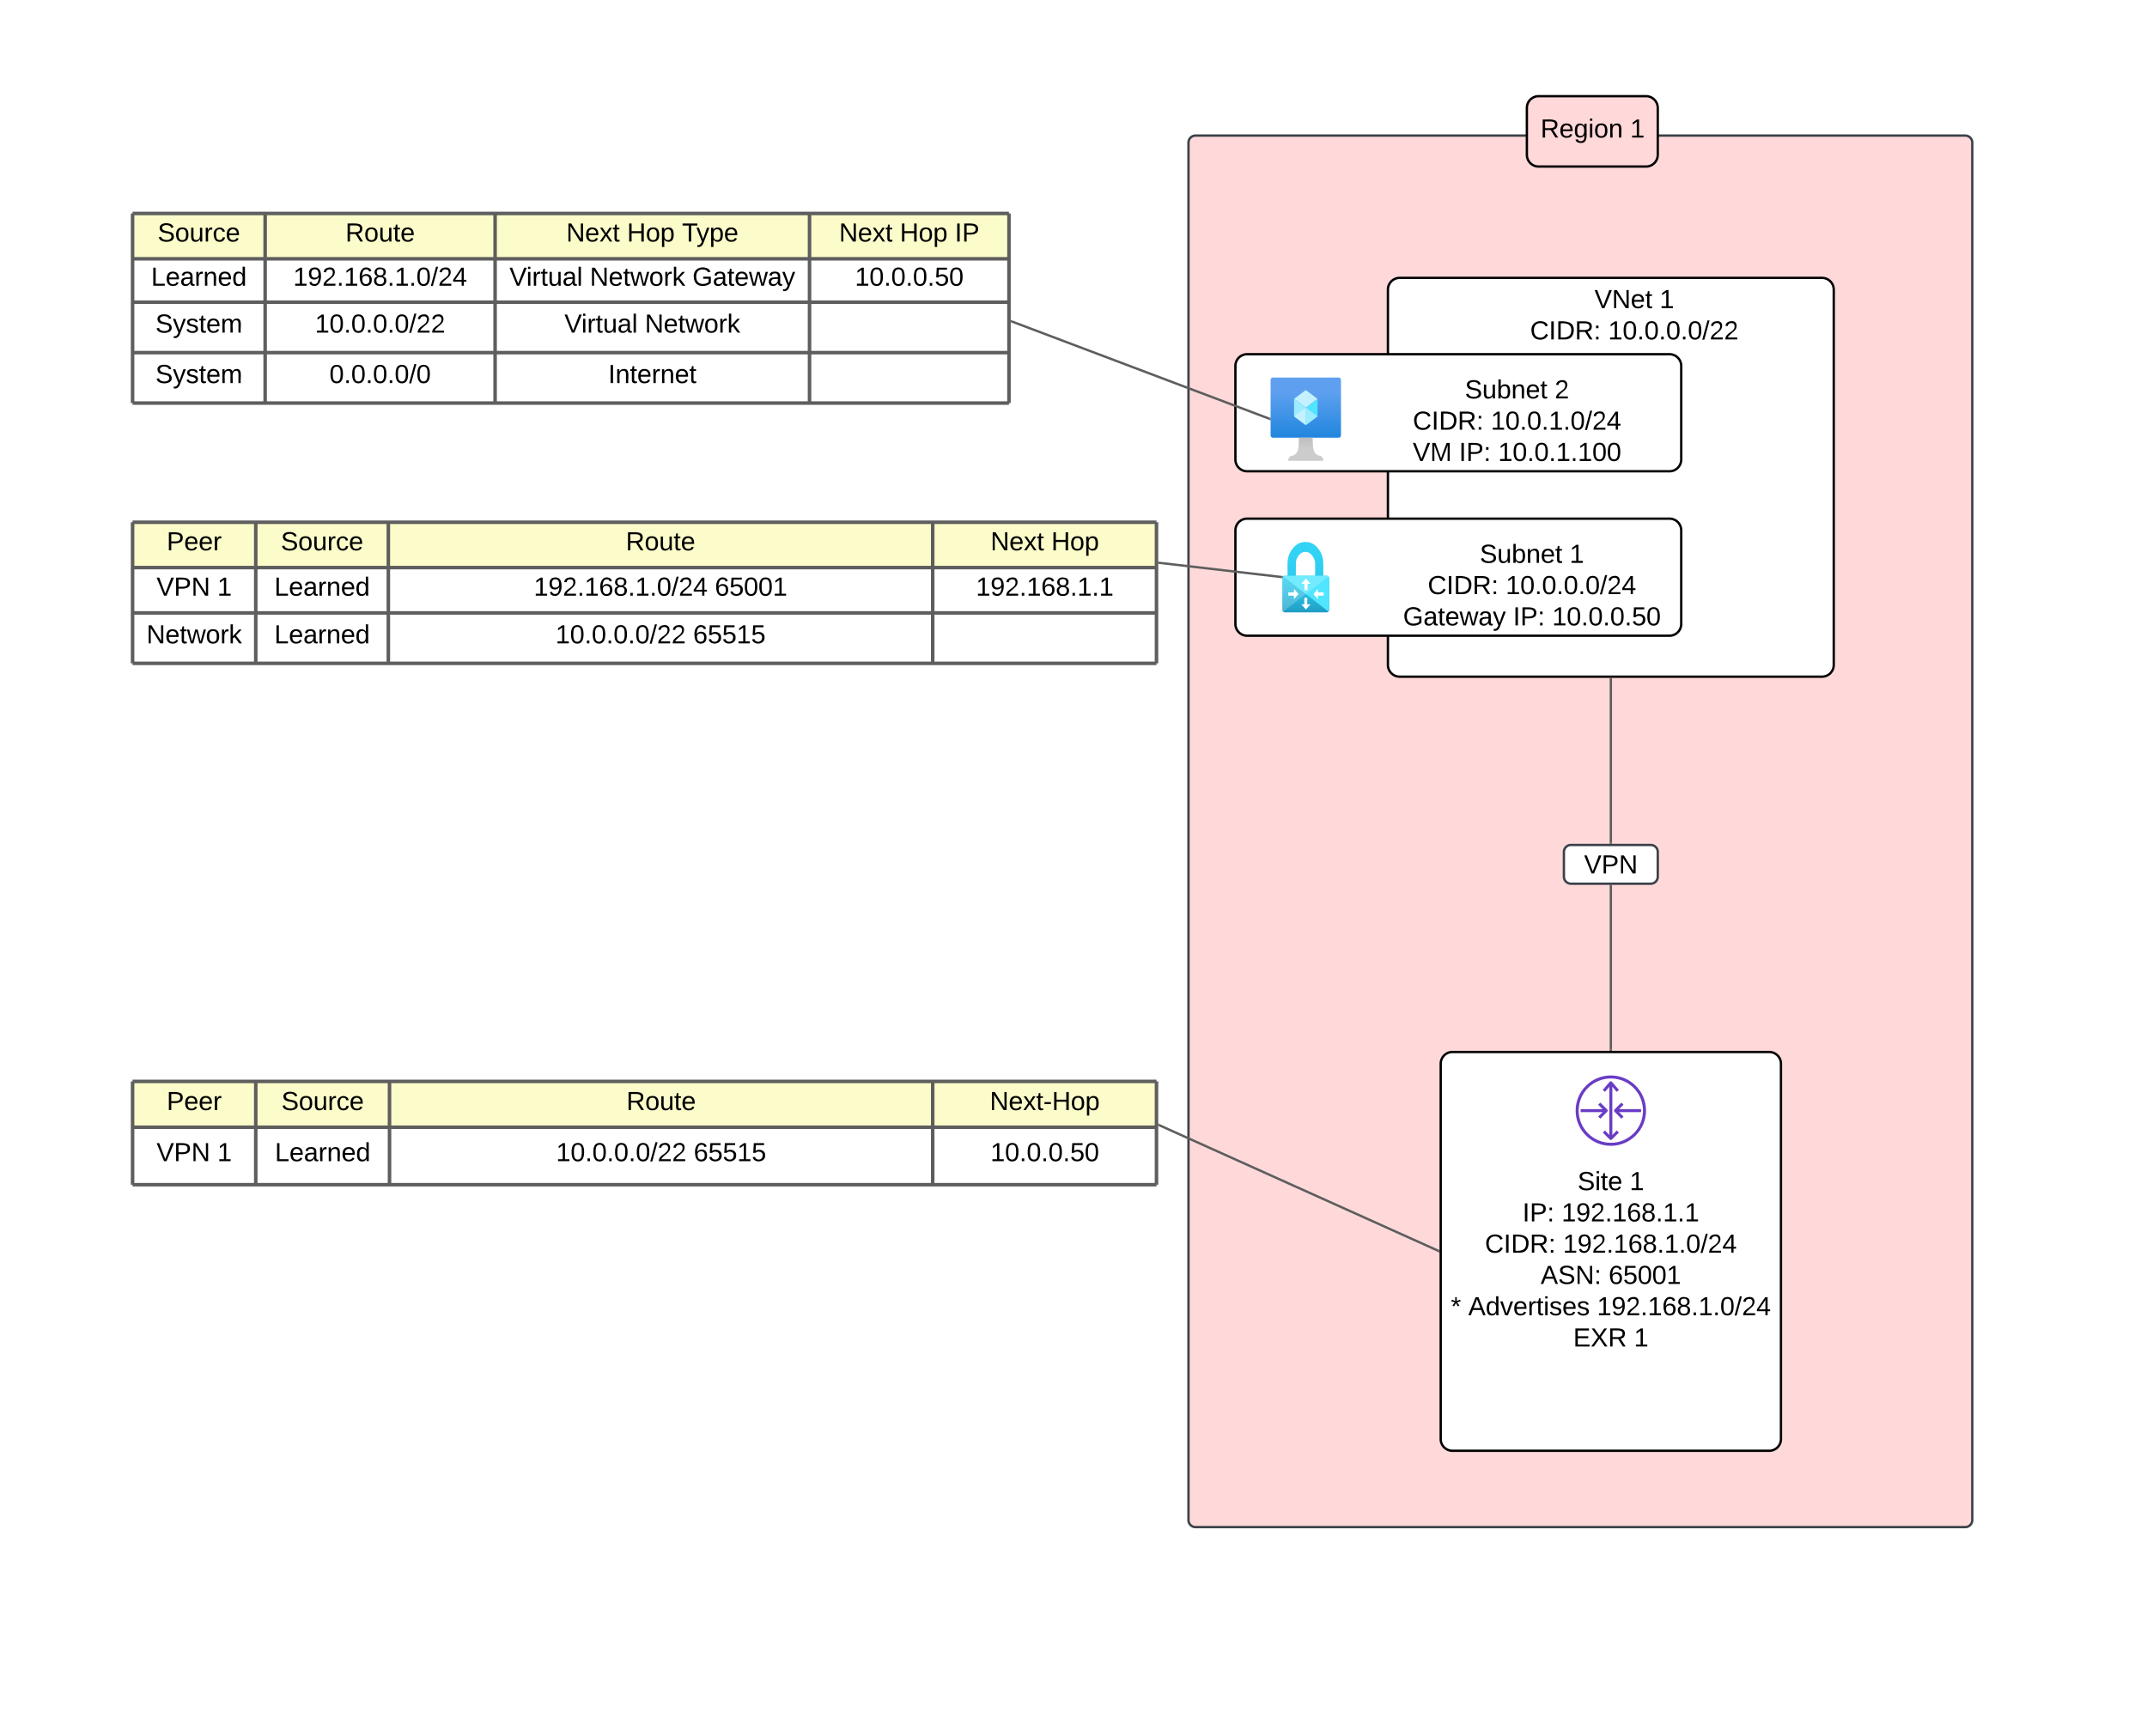 <svg xmlns="http://www.w3.org/2000/svg" xmlns:xlink="http://www.w3.org/1999/xlink" xmlns:lucid="lucid" width="1830" height="1480"><g transform="translate(2273 -118)" lucid:page-tab-id="A-pHyNG8n0ai"><path d="M-2500-500h4000v2000h-4000z" fill="#fff"/><path d="M-1260 239.6a6 6 0 0 1 6-6h656.08a6 6 0 0 1 6 6V1414a6 6 0 0 1-6 6H-1254a6 6 0 0 1-6-6z" stroke="#3a414a" stroke-width="2" fill="#ffd9d9"/><path d="M-1090 364.92a10 10 0 0 1 10-10h360a10 10 0 0 1 10 10v320a10 10 0 0 1-10 10h-360a10 10 0 0 1-10-10z" stroke="#000" stroke-width="2" fill="#fff"/><use xlink:href="#a" transform="matrix(1,0,0,1,-1085,359.917) translate(185 156.997)"/><use xlink:href="#b" transform="matrix(1,0,0,1,-1085,359.917) translate(185 183.663)"/><path d="M-900 696.92V836.4" stroke="#5e5e5e" stroke-width="2" fill="none"/><path d="M-899.02 696.94H-901v-1.02h1.96zM-899.02 837.4H-901v-1.03h1.96z" stroke="#5e5e5e" stroke-width=".05" fill="#5e5e5e"/><path d="M-900 873.44v139.48" stroke="#5e5e5e" stroke-width="2" fill="none"/><path d="M-899.02 873.46H-901v-1.02h1.96zM-899.02 1013.92H-901v-1.03h1.96z" stroke="#5e5e5e" stroke-width=".05" fill="#5e5e5e"/><path d="M-1046.9 1184.5l-237.95-107.14" stroke="#5e5e5e" stroke-width="2" fill="none"/><path d="M-1046 1183.85v2.14l-1.34-.62.8-1.77zM-1284.43 1076.48l-.8 1.77-.53-.24v-2.13z" stroke="#5e5e5e" stroke-width=".05" fill="#5e5e5e"/><path d="M-1045 1024.92a10 10 0 0 1 10-10h270a10 10 0 0 1 10 10v320a10 10 0 0 1-10 10h-270a10 10 0 0 1-10-10z" stroke="#000" stroke-width="2" fill="#fff"/><path d="M-900 1094.92c-16.56 0-30-13.44-30-30 0-16.56 13.44-30 30-30 16.56 0 30 13.44 30 30 0 16.56-13.44 30-30 30zm0-57.42c-15.18 0-27.42 12.24-27.42 27.42 0 15.18 12.24 27.42 27.42 27.42 15.18 0 27.42-12.24 27.42-27.42 0-15.18-12.24-27.42-27.42-27.42z" stroke="#fff" stroke-opacity="0" fill="#693cc5"/><path d="M-895.03 1048.9l-4.97-5.8-4.97 5.8-1.94-1.66 5.93-6.93c.46-.52 1.26-.58 1.8-.12l.14.13 5.94 6.94z" stroke="#fff" stroke-opacity="0" fill="#693cc5"/><path d="M-901.28 1042.1h2.56v45.63h-2.56v-45.64z" stroke="#fff" stroke-opacity="0" fill="#693cc5"/><path d="M-900 1089.96c-.36 0-.66-.12-.9-.37l-5.94-5.95 1.8-1.8 5.04 5.1 5.04-5.1 1.8 1.8-5.94 5.94c-.24.24-.54.36-.9.36zM-908.94 1071.76l-1.87-1.74 5.03-5.1-5.04-5.04 1.86-1.8 5.94 5.93c.5.5.5 1.3 0 1.82zM-891 1071.76l-5.94-5.94c-.5-.5-.5-1.3 0-1.8l5.94-5.95 1.8 1.8-5.03 5.05 5.04 5.1z" stroke="#fff" stroke-opacity="0" fill="#693cc5"/><path d="M-896.04 1063.64h21.8v2.55h-21.8v-2.56zM-925.75 1063.64h21.8v2.55h-21.8v-2.56z" stroke="#fff" stroke-opacity="0" fill="#693cc5"/><path d="M-2160 1040h105v39.07h-105zM-2055 1040h114v39.07h-114zM-1941 1040h463v39.07h-463zM-1478 1040h190.74v39.07H-1478z" fill="#fcfcca"/><path d="M-2160 1079.07h105v49h-105zM-2055 1079.07h114v49h-114zM-1941 1079.07h463v49h-463zM-1478 1079.07h190.74v49H-1478z" fill="#fff"/><path d="M-2160 1040v39.07M-2160 1040h105M-2055 1040v39.07M-2055 1040h114M-1941 1040v39.07M-1941 1040h463M-1478 1040v39.07M-1287.26 1040v39.07M-1478 1040h190.74M-2160 1079.07v49M-2160 1079.07h105M-2160 1128.07h105M-2055 1079.07v49M-2055 1079.07h114M-2055 1128.07h114M-1941 1079.07v49M-1941 1079.07h463M-1941 1128.07h463M-1478 1079.07v49M-1287.26 1079.07v49M-1478 1079.07h190.74M-1478 1128.07h190.74" stroke="#5e5e5e" stroke-width="3" fill="none"/><use xlink:href="#c" transform="matrix(1,0,0,1,-2155,1045) translate(24.074 19.444)"/><use xlink:href="#d" transform="matrix(1,0,0,1,-2050,1045) translate(16.846 19.444)"/><use xlink:href="#e" transform="matrix(1,0,0,1,-1936,1045) translate(196.901 19.444)"/><use xlink:href="#f" transform="matrix(1,0,0,1,-1473,1045) translate(43.679 19.444)"/><use xlink:href="#g" transform="matrix(1,0,0,1,-2155,1084.07) translate(15.432 23.944)"/><use xlink:href="#h" transform="matrix(1,0,0,1,-2155,1084.07) translate(67.222 23.944)"/><use xlink:href="#i" transform="matrix(1,0,0,1,-2050,1084.07) translate(11.29 23.944)"/><use xlink:href="#j" transform="matrix(1,0,0,1,-1936,1084.07) translate(136.994 23.944)"/><use xlink:href="#k" transform="matrix(1,0,0,1,-1936,1084.07) translate(254.278 23.944)"/><use xlink:href="#l" transform="matrix(1,0,0,1,-1473,1084.07) translate(44.204 23.944)"/><path d="M-2160 563.27h105v38.65h-105zM-2055 563.27h113v38.65h-113zM-1942 563.27h464v38.65h-464zM-1478 563.27h190.74v38.65H-1478z" fill="#fcfcca"/><path d="M-2160 601.92h105v38.65h-105zM-2055 601.92h113v38.65h-113zM-1942 601.92h464v38.65h-464zM-1478 601.92h190.74v38.65H-1478zM-2160 640.57h105v43h-105zM-2055 640.57h113v43h-113zM-1942 640.57h464v43h-464zM-1478 640.57h190.74v43H-1478z" fill="#fff"/><path d="M-2160 563.27v38.65M-2160 563.27h105M-2055 563.27v38.65M-2055 563.27h113M-1942 563.27v38.65M-1942 563.27h464M-1478 563.27v38.65M-1287.26 563.27v38.65M-1478 563.27h190.74M-2160 601.92v38.65M-2160 601.92h105M-2055 601.92v38.65M-2055 601.92h113M-1942 601.92v38.65M-1942 601.92h464M-1478 601.92v38.65M-1287.26 601.92v38.65M-1478 601.92h190.74M-2160 640.57v43M-2160 640.57h105M-2160 683.57h105M-2055 640.57v43M-2055 640.57h113M-2055 683.57h113M-1942 640.57v43M-1942 640.57h464M-1942 683.57h464M-1478 640.57v43M-1287.26 640.57v43M-1478 640.57h190.74M-1478 683.57h190.74" stroke="#5e5e5e" stroke-width="3" fill="none"/><use xlink:href="#c" transform="matrix(1,0,0,1,-2155,568.266) translate(24.074 18.944)"/><use xlink:href="#d" transform="matrix(1,0,0,1,-2050,568.266) translate(16.346 18.944)"/><use xlink:href="#e" transform="matrix(1,0,0,1,-1937,568.266) translate(197.401 18.944)"/><use xlink:href="#m" transform="matrix(1,0,0,1,-1473,568.266) translate(44.265 18.944)"/><use xlink:href="#n" transform="matrix(1,0,0,1,-1473,568.266) translate(96.056 18.944)"/><use xlink:href="#g" transform="matrix(1,0,0,1,-2155,606.917) translate(15.432 18.944)"/><use xlink:href="#h" transform="matrix(1,0,0,1,-2155,606.917) translate(67.222 18.944)"/><use xlink:href="#i" transform="matrix(1,0,0,1,-2050,606.917) translate(10.79 18.944)"/><use xlink:href="#o" transform="matrix(1,0,0,1,-1937,606.917) translate(118.975 18.944)"/><use xlink:href="#p" transform="matrix(1,0,0,1,-1937,606.917) translate(273.296 18.944)"/><use xlink:href="#q" transform="matrix(1,0,0,1,-1473,606.917) translate(31.858 18.944)"/><use xlink:href="#r" transform="matrix(1,0,0,1,-2155,645.568) translate(6.852 20.944)"/><use xlink:href="#i" transform="matrix(1,0,0,1,-2050,645.568) translate(10.79 20.944)"/><use xlink:href="#j" transform="matrix(1,0,0,1,-1937,645.568) translate(137.494 20.944)"/><use xlink:href="#k" transform="matrix(1,0,0,1,-1937,645.568) translate(254.778 20.944)"/><path d="M-1050 1120.92a6 6 0 0 1 6-6h288a6 6 0 0 1 6 6v48a6 6 0 0 1-6 6h-288a6 6 0 0 1-6-6z" fill="none"/><use xlink:href="#s" transform="matrix(1,0,0,1,-1050,1114.917) translate(121.636 17.778)"/><use xlink:href="#t" transform="matrix(1,0,0,1,-1050,1114.917) translate(166.019 17.778)"/><use xlink:href="#u" transform="matrix(1,0,0,1,-1050,1114.917) translate(74.691 44.444)"/><use xlink:href="#v" transform="matrix(1,0,0,1,-1050,1114.917) translate(108.025 44.444)"/><use xlink:href="#w" transform="matrix(1,0,0,1,-1050,1114.917) translate(42.685 71.111)"/><use xlink:href="#x" transform="matrix(1,0,0,1,-1050,1114.917) translate(109.167 71.111)"/><use xlink:href="#y" transform="matrix(1,0,0,1,-1050,1114.917) translate(90.154 97.778)"/><use xlink:href="#z" transform="matrix(1,0,0,1,-1050,1114.917) translate(148.117 97.778)"/><use xlink:href="#A" transform="matrix(1,0,0,1,-1050,1114.917) translate(13.642 124.444)"/><use xlink:href="#B" transform="matrix(1,0,0,1,-1050,1114.917) translate(28.457 124.444)"/><use xlink:href="#C" transform="matrix(1,0,0,1,-1050,1114.917) translate(138.21 124.444)"/><use xlink:href="#D" transform="matrix(1,0,0,1,-1050,1114.917) translate(117.932 151.111)"/><use xlink:href="#h" transform="matrix(1,0,0,1,-1050,1114.917) translate(169.722 151.111)"/><path d="M-2160 300h113v38.65h-113zM-2047 300h196v38.65h-196zM-1851 300h268v38.65h-268zM-1583 300h170v38.65h-170z" fill="#fcfcca"/><path d="M-2160 338.65h113v37h-113zM-2047 338.65h196v37h-196zM-1851 338.65h268v37h-268zM-1583 338.65h170v37h-170zM-2160 375.65h113v43h-113zM-2047 375.65h196v43h-196zM-1851 375.65h268v43h-268zM-1583 375.65h170v43h-170zM-2160 418.65h113v43h-113zM-2047 418.65h196v43h-196zM-1851 418.65h268v43h-268zM-1583 418.65h170v43h-170z" fill="#fff"/><path d="M-2160 300v38.65M-2160 300h113M-2047 300v38.65M-2047 300h196M-1851 300v38.65M-1851 300h268M-1583 300v38.65M-1413 300v38.65M-1583 300h170M-2160 338.65v37M-2160 338.65h113M-2047 338.65v37M-2047 338.65h196M-1851 338.65v37M-1851 338.65h268M-1583 338.65v37M-1413 338.65v37M-1583 338.65h170M-2160 375.65v43M-2160 375.65h113M-2047 375.65v43M-2047 375.65h196M-1851 375.65v43M-1851 375.65h268M-1583 375.65v43M-1413 375.65v43M-1583 375.65h170M-2160 418.65v43M-2160 418.65h113M-2160 461.65h113M-2047 418.65v43M-2047 418.65h196M-2047 461.65h196M-1851 418.65v43M-1851 418.65h268M-1851 461.65h268M-1583 418.65v43M-1413 418.65v43M-1583 418.65h170M-1583 461.65h170" stroke="#5e5e5e" stroke-width="3" fill="none"/><use xlink:href="#d" transform="matrix(1,0,0,1,-2155,305) translate(16.346 18.944)"/><use xlink:href="#e" transform="matrix(1,0,0,1,-2042,305) translate(63.401 18.944)"/><use xlink:href="#m" transform="matrix(1,0,0,1,-1846,305) translate(55.636 18.944)"/><use xlink:href="#E" transform="matrix(1,0,0,1,-1846,305) translate(107.426 18.944)"/><use xlink:href="#F" transform="matrix(1,0,0,1,-1846,305) translate(154.278 18.944)"/><use xlink:href="#m" transform="matrix(1,0,0,1,-1578,305) translate(20.185 18.944)"/><use xlink:href="#E" transform="matrix(1,0,0,1,-1578,305) translate(71.975 18.944)"/><use xlink:href="#G" transform="matrix(1,0,0,1,-1578,305) translate(118.827 18.944)"/><use xlink:href="#i" transform="matrix(1,0,0,1,-2155,343.651) translate(10.79 17.944)"/><use xlink:href="#H" transform="matrix(1,0,0,1,-2042,343.651) translate(18.926 17.944)"/><use xlink:href="#I" transform="matrix(1,0,0,1,-1846,343.651) translate(7.21 17.944)"/><use xlink:href="#J" transform="matrix(1,0,0,1,-1846,343.651) translate(75.728 17.944)"/><use xlink:href="#K" transform="matrix(1,0,0,1,-1846,343.651) translate(163.198 17.944)"/><use xlink:href="#l" transform="matrix(1,0,0,1,-1578,343.651) translate(33.704 17.944)"/><use xlink:href="#L" transform="matrix(1,0,0,1,-2155,380.651) translate(14.494 20.944)"/><use xlink:href="#M" transform="matrix(1,0,0,1,-2042,380.651) translate(37.444 20.944)"/><use xlink:href="#I" transform="matrix(1,0,0,1,-1846,380.651) translate(54.093 20.944)"/><use xlink:href="#N" transform="matrix(1,0,0,1,-1846,380.651) translate(122.611 20.944)"/><use xlink:href="#L" transform="matrix(1,0,0,1,-2155,423.651) translate(14.494 20.944)"/><use xlink:href="#O" transform="matrix(1,0,0,1,-2042,423.651) translate(49.79 20.944)"/><use xlink:href="#P" transform="matrix(1,0,0,1,-1846,423.651) translate(91.377 20.944)"/><path d="M-1220 570.2a10 10 0 0 1 10-10h360a10 10 0 0 1 10 10V650a10 10 0 0 1-10 10h-360a10 10 0 0 1-10-10z" stroke="#000" stroke-width="2" fill="#fff"/><path d="M-1180.57 609.98l-104.2-12.1" stroke="#5e5e5e" stroke-width="2" fill="none"/><path d="M-1178.86 609.2l-.37.28.03.02-.07.03v.03l-.13.06-.5 1.35-.03.07-.78-.1.22-1.93zM-1284.63 596.92l-.23 1.93-.9-.1v-1.97z" stroke="#5e5e5e" stroke-width=".05" fill="#5e5e5e"/><path d="M-940 844.4a6 6 0 0 1 6-6h68a6 6 0 0 1 6 6v21.04a6 6 0 0 1-6 6h-68a6 6 0 0 1-6-6z" stroke="#3a414a" stroke-width="2" fill="#fff"/><g><use xlink:href="#Q" transform="matrix(1,0,0,1,-935,843.396) translate(12.191 19.278)"/></g><path d="M-1142.12 608.9h-2.96v-10.2c.04-5.04-1.4-9.3-4.4-13.02-2.8-3.72-6.46-5.58-10.78-5.58-4.36-.06-8.07 1.86-10.9 5.58-3 3.66-4.44 7.98-4.4 13.02v10.2h-2.4c-1.12.06-2.04 1.08-2.04 2.34v26.58c0 1.26.92 2.28 2.04 2.28h35.84c1.12 0 2.04-1.02 2.08-2.28v-26.58c-.04-1.32-.96-2.28-2.08-2.34zm-9.95 0h-16.38v-10.38c0-2.76.88-5.16 2.56-7.14 1.44-1.86 3.36-2.88 5.56-2.88 2.2 0 4.12 1.02 5.55 2.88.4.48.7.9.97 1.44 1.16 1.68 1.72 3.48 1.8 5.64z" stroke="#000" stroke-opacity="0" fill="url(#R)"/><path d="M-1142.03 608.9h-35.9c-.52 0-.95.18-1.3.58l38.5 29.9c.46-.43.74-1.04.74-1.74v-26.58c-.07-1.22-.93-2.13-2.03-2.16z" stroke="#000" stroke-opacity="0" fill="#50e6ff"/><path d="M-1177.86 608.9h35.86c.5 0 .95.18 1.34.58l-38.53 29.9c-.47-.46-.74-1.04-.74-1.74v-26.58c.12-1.22.98-2.13 2.08-2.16z" stroke="#000" stroke-opacity="0" fill="#fff" fill-opacity=".2"/><path d="M-1163.54 615.35l3.53-4c.08-.08.17-.08.26 0l3.5 4c.1.05.1.18.06.26-.03.03-.03.06-.06.1h-2.05c-.1 0-.17.07-.17.17V621c0 .1-.1.18-.18.18h-2.33c-.1.03-.15-.03-.18-.1v-5.21c-.03-.1-.1-.2-.2-.18h-2.06c-.1-.04-.18-.12-.18-.25 0-.03.02-.08.06-.1zm7.27 18.2l-3.5 3.95c-.06.1-.18.1-.24.03-.04 0-.04 0-.04-.03l-3.5-3.94c-.1-.05-.13-.2-.07-.3.02 0 .02-.02.06-.04h2.05c.13 0 .22-.08.22-.2v-5.14c0-.13.1-.2.18-.2h2.18c.1 0 .18.07.18.2v5.15c0 .1.1.2.18.2h2.05c.08-.1.2-.07.26.04.06.08.06.2-.03.3zm-13.86-5.14v-2.33c0-.1-.1-.2-.18-.2h-4.45c-.12 0-.18-.1-.18-.2v-2.36c-.06-.07-.03-.2.06-.25.03-.03.06-.03.12-.03h4.44c.08 0 .17-.08.17-.2v-2.32c0-.13.12-.24.24-.2.04 0 .07 0 .1.04l3.5 3.97c.07.1.07.22 0 .27l-3.5 4c-.1.07-.24.05-.3-.06l-.03-.1zm20.45-7.9v2.3c0 .14.1.22.18.22h4.53s.2 0 .2.2v2.45c0 .14-.08.2-.2.2h-4.53c-.1 0-.18.1-.18.2v2.34c0 .1-.06.22-.15.22-.06 0-.12 0-.15-.05l-3.5-4 3.5-4.23s.3-.05.3.16z" stroke="#000" stroke-opacity="0" fill="#fff"/><path d="M-1087.26 586.1a6 6 0 0 1 6-6h228a6 6 0 0 1 6 6v48a6 6 0 0 1-6 6h-228a6 6 0 0 1-6-6z" fill="none"/><g><use xlink:href="#S" transform="matrix(1,0,0,1,-1087.262,580.099) translate(75.556 17.778)"/><use xlink:href="#T" transform="matrix(1,0,0,1,-1087.262,580.099) translate(152.099 17.778)"/><use xlink:href="#U" transform="matrix(1,0,0,1,-1087.262,580.099) translate(31.204 44.444)"/><use xlink:href="#V" transform="matrix(1,0,0,1,-1087.262,580.099) translate(97.685 44.444)"/><use xlink:href="#W" transform="matrix(1,0,0,1,-1087.262,580.099) translate(10.154 71.111)"/><use xlink:href="#X" transform="matrix(1,0,0,1,-1087.262,580.099) translate(103.92 71.111)"/><use xlink:href="#Y" transform="matrix(1,0,0,1,-1087.262,580.099) translate(137.253 71.111)"/></g><path d="M-1220 430a10 10 0 0 1 10-10h360a10 10 0 0 1 10 10v79.8a10 10 0 0 1-10 10h-360a10 10 0 0 1-10-10z" stroke="#000" stroke-width="2" fill="#fff"/><path d="M-1188.02 439.9h56.04c1.32 0 1.98.87 1.98 2.56v46.14c0 1.7-.66 2.56-1.98 2.56h-56.04c-1.32 0-1.98-.87-1.98-2.56v-46.14c0-1.7.66-2.56 1.98-2.56z" stroke="#000" stroke-opacity="0" fill="url(#Z)"/><path d="M-1149.98 458.08V473l-10.02 7.5v-14.95l10.02-7.47z" stroke="#000" stroke-opacity="0" fill="#50e6ff"/><path d="M-1150.04 458.03l-10 7.5-9.98-7.5 10-7.48 9.98 7.48z" stroke="#000" stroke-opacity="0" fill="#c3f1ff"/><path d="M-1160 465.6v14.9l-10.02-7.5v-14.92l10.02 7.5z" stroke="#000" stroke-opacity="0" fill="#9cebff"/><path d="M-1170.02 472.94l10.02-7.4v14.9l-10.02-7.5z" stroke="#000" stroke-opacity="0" fill="#c3f1ff"/><path d="M-1149.98 472.94l-10.02-7.4v14.9l10.02-7.5z" stroke="#000" stroke-opacity="0" fill="#9cebff"/><path d="M-1147.97 506.64c-5.94-1.2-6.15-6.65-6.15-15.48h-11.8c0 8.83-.17 14.3-6.1 15.48-1.72.23-2.98 2.07-2.98 4.26h30c0-2.2-1.26-4.03-2.97-4.26z" stroke="#000" stroke-opacity="0" fill="url(#aa)"/><path d="M-1100 445.9a6 6 0 0 1 6-6h228a6 6 0 0 1 6 6v48a6 6 0 0 1-6 6h-228a6 6 0 0 1-6-6z" fill="none"/><g><use xlink:href="#S" transform="matrix(1,0,0,1,-1100,439.901) translate(75.556 17.778)"/><use xlink:href="#ab" transform="matrix(1,0,0,1,-1100,439.901) translate(152.099 17.778)"/><use xlink:href="#U" transform="matrix(1,0,0,1,-1100,439.901) translate(31.204 44.444)"/><use xlink:href="#ac" transform="matrix(1,0,0,1,-1100,439.901) translate(97.685 44.444)"/><use xlink:href="#ad" transform="matrix(1,0,0,1,-1100,439.901) translate(31.142 71.111)"/><use xlink:href="#ae" transform="matrix(1,0,0,1,-1100,439.901) translate(70.586 71.111)"/><use xlink:href="#af" transform="matrix(1,0,0,1,-1100,439.901) translate(103.92 71.111)"/></g><path d="M-1190.94 475.05l-219.62-82.95" stroke="#5e5e5e" stroke-width="2" fill="none"/><path d="M-1190 474.36v2.08l-1.3-.5.68-1.8zM-1410.2 391.2l-.68 1.82-.62-.23v-2.1z" stroke="#5e5e5e" stroke-width=".05" fill="#5e5e5e"/><path d="M-1000 365.6a6 6 0 0 1 6-6h228a6 6 0 0 1 6 6v48a6 6 0 0 1-6 6h-228a6 6 0 0 1-6-6z" fill="none"/><g><use xlink:href="#ag" transform="matrix(1,0,0,1,-1000,359.604) translate(86.08 21.111)"/><use xlink:href="#t" transform="matrix(1,0,0,1,-1000,359.604) translate(141.574 21.111)"/><use xlink:href="#w" transform="matrix(1,0,0,1,-1000,359.604) translate(31.204 47.778)"/><use xlink:href="#ah" transform="matrix(1,0,0,1,-1000,359.604) translate(97.685 47.778)"/></g><path d="M-971.56 210a10 10 0 0 1 10-10H-870a10 10 0 0 1 10 10v40a10 10 0 0 1-10 10h-91.56a10 10 0 0 1-10-10z" stroke="#000" stroke-width="2" fill="#ffd9d9"/><g><use xlink:href="#ai" transform="matrix(1,0,0,1,-966.56,205) translate(6.617 30.278)"/><use xlink:href="#aj" transform="matrix(1,0,0,1,-966.56,205) translate(83.037 30.278)"/></g><defs><path d="M30-248c87 1 191-15 191 75 0 78-77 80-158 76V0H30v-248zm33 125c57 0 124 11 124-50 0-59-68-47-124-48v98" id="ak"/><path d="M100-194c63 0 86 42 84 106H49c0 40 14 67 53 68 26 1 43-12 49-29l28 8c-11 28-37 45-77 45C44 4 14-33 15-96c1-61 26-98 85-98zm52 81c6-60-76-77-97-28-3 7-6 17-6 28h103" id="al"/><path d="M114-163C36-179 61-72 57 0H25l-1-190h30c1 12-1 29 2 39 6-27 23-49 58-41v29" id="am"/><g id="c"><use transform="matrix(0.062,0,0,0.062,0,0)" xlink:href="#ak"/><use transform="matrix(0.062,0,0,0.062,14.815,0)" xlink:href="#al"/><use transform="matrix(0.062,0,0,0.062,27.16,0)" xlink:href="#al"/><use transform="matrix(0.062,0,0,0.062,39.506,0)" xlink:href="#am"/></g><path d="M185-189c-5-48-123-54-124 2 14 75 158 14 163 119 3 78-121 87-175 55-17-10-28-26-33-46l33-7c5 56 141 63 141-1 0-78-155-14-162-118-5-82 145-84 179-34 5 7 8 16 11 25" id="an"/><path d="M100-194c62-1 85 37 85 99 1 63-27 99-86 99S16-35 15-95c0-66 28-99 85-99zM99-20c44 1 53-31 53-75 0-43-8-75-51-75s-53 32-53 75 10 74 51 75" id="ao"/><path d="M84 4C-5 8 30-112 23-190h32v120c0 31 7 50 39 49 72-2 45-101 50-169h31l1 190h-30c-1-10 1-25-2-33-11 22-28 36-60 37" id="ap"/><path d="M96-169c-40 0-48 33-48 73s9 75 48 75c24 0 41-14 43-38l32 2c-6 37-31 61-74 61-59 0-76-41-82-99-10-93 101-131 147-64 4 7 5 14 7 22l-32 3c-4-21-16-35-41-35" id="aq"/><g id="d"><use transform="matrix(0.062,0,0,0.062,0,0)" xlink:href="#an"/><use transform="matrix(0.062,0,0,0.062,14.815,0)" xlink:href="#ao"/><use transform="matrix(0.062,0,0,0.062,27.16,0)" xlink:href="#ap"/><use transform="matrix(0.062,0,0,0.062,39.506,0)" xlink:href="#am"/><use transform="matrix(0.062,0,0,0.062,46.852,0)" xlink:href="#aq"/><use transform="matrix(0.062,0,0,0.062,57.963,0)" xlink:href="#al"/></g><path d="M233-177c-1 41-23 64-60 70L243 0h-38l-65-103H63V0H30v-248c88 3 205-21 203 71zM63-129c60-2 137 13 137-47 0-61-80-42-137-45v92" id="ar"/><path d="M59-47c-2 24 18 29 38 22v24C64 9 27 4 27-40v-127H5v-23h24l9-43h21v43h35v23H59v120" id="as"/><g id="e"><use transform="matrix(0.062,0,0,0.062,0,0)" xlink:href="#ar"/><use transform="matrix(0.062,0,0,0.062,15.988,0)" xlink:href="#ao"/><use transform="matrix(0.062,0,0,0.062,28.333,0)" xlink:href="#ap"/><use transform="matrix(0.062,0,0,0.062,40.679,0)" xlink:href="#as"/><use transform="matrix(0.062,0,0,0.062,46.852,0)" xlink:href="#al"/></g><path d="M190 0L58-211 59 0H30v-248h39L202-35l-2-213h31V0h-41" id="at"/><path d="M141 0L90-78 38 0H4l68-98-65-92h35l48 74 47-74h35l-64 92 68 98h-35" id="au"/><path d="M16-82v-28h88v28H16" id="av"/><path d="M197 0v-115H63V0H30v-248h33v105h134v-105h34V0h-34" id="aw"/><path d="M115-194c55 1 70 41 70 98S169 2 115 4C84 4 66-9 55-30l1 105H24l-1-265h31l2 30c10-21 28-34 59-34zm-8 174c40 0 45-34 45-75s-6-73-45-74c-42 0-51 32-51 76 0 43 10 73 51 73" id="ax"/><g id="f"><use transform="matrix(0.062,0,0,0.062,0,0)" xlink:href="#at"/><use transform="matrix(0.062,0,0,0.062,15.988,0)" xlink:href="#al"/><use transform="matrix(0.062,0,0,0.062,28.333,0)" xlink:href="#au"/><use transform="matrix(0.062,0,0,0.062,39.444,0)" xlink:href="#as"/><use transform="matrix(0.062,0,0,0.062,45.617,0)" xlink:href="#av"/><use transform="matrix(0.062,0,0,0.062,52.963,0)" xlink:href="#aw"/><use transform="matrix(0.062,0,0,0.062,68.951,0)" xlink:href="#ao"/><use transform="matrix(0.062,0,0,0.062,81.296,0)" xlink:href="#ax"/></g><path d="M137 0h-34L2-248h35l83 218 83-218h36" id="ay"/><g id="g"><use transform="matrix(0.062,0,0,0.062,0,0)" xlink:href="#ay"/><use transform="matrix(0.062,0,0,0.062,14.815,0)" xlink:href="#ak"/><use transform="matrix(0.062,0,0,0.062,29.63,0)" xlink:href="#at"/></g><path d="M27 0v-27h64v-190l-56 39v-29l58-41h29v221h61V0H27" id="az"/><use transform="matrix(0.062,0,0,0.062,0,0)" xlink:href="#az" id="h"/><path d="M30 0v-248h33v221h125V0H30" id="aA"/><path d="M141-36C126-15 110 5 73 4 37 3 15-17 15-53c-1-64 63-63 125-63 3-35-9-54-41-54-24 1-41 7-42 31l-33-3c5-37 33-52 76-52 45 0 72 20 72 64v82c-1 20 7 32 28 27v20c-31 9-61-2-59-35zM48-53c0 20 12 33 32 33 41-3 63-29 60-74-43 2-92-5-92 41" id="aB"/><path d="M117-194c89-4 53 116 60 194h-32v-121c0-31-8-49-39-48C34-167 62-67 57 0H25l-1-190h30c1 10-1 24 2 32 11-22 29-35 61-36" id="aC"/><path d="M85-194c31 0 48 13 60 33l-1-100h32l1 261h-30c-2-10 0-23-3-31C134-8 116 4 85 4 32 4 16-35 15-94c0-66 23-100 70-100zm9 24c-40 0-46 34-46 75 0 40 6 74 45 74 42 0 51-32 51-76 0-42-9-74-50-73" id="aD"/><g id="i"><use transform="matrix(0.062,0,0,0.062,0,0)" xlink:href="#aA"/><use transform="matrix(0.062,0,0,0.062,12.346,0)" xlink:href="#al"/><use transform="matrix(0.062,0,0,0.062,24.691,0)" xlink:href="#aB"/><use transform="matrix(0.062,0,0,0.062,37.037,0)" xlink:href="#am"/><use transform="matrix(0.062,0,0,0.062,44.383,0)" xlink:href="#aC"/><use transform="matrix(0.062,0,0,0.062,56.728,0)" xlink:href="#al"/><use transform="matrix(0.062,0,0,0.062,69.074,0)" xlink:href="#aD"/></g><path d="M101-251c68 0 85 55 85 127S166 4 100 4C33 4 14-52 14-124c0-73 17-127 87-127zm-1 229c47 0 54-49 54-102s-4-102-53-102c-51 0-55 48-55 102 0 53 5 102 54 102" id="aE"/><path d="M33 0v-38h34V0H33" id="aF"/><path d="M0 4l72-265h28L28 4H0" id="aG"/><path d="M101-251c82-7 93 87 43 132L82-64C71-53 59-42 53-27h129V0H18c2-99 128-94 128-182 0-28-16-43-45-43s-46 15-49 41l-32-3c6-41 34-60 81-64" id="aH"/><g id="j"><use transform="matrix(0.062,0,0,0.062,0,0)" xlink:href="#az"/><use transform="matrix(0.062,0,0,0.062,12.346,0)" xlink:href="#aE"/><use transform="matrix(0.062,0,0,0.062,24.691,0)" xlink:href="#aF"/><use transform="matrix(0.062,0,0,0.062,30.864,0)" xlink:href="#aE"/><use transform="matrix(0.062,0,0,0.062,43.21,0)" xlink:href="#aF"/><use transform="matrix(0.062,0,0,0.062,49.383,0)" xlink:href="#aE"/><use transform="matrix(0.062,0,0,0.062,61.728,0)" xlink:href="#aF"/><use transform="matrix(0.062,0,0,0.062,67.901,0)" xlink:href="#aE"/><use transform="matrix(0.062,0,0,0.062,80.247,0)" xlink:href="#aG"/><use transform="matrix(0.062,0,0,0.062,86.42,0)" xlink:href="#aH"/><use transform="matrix(0.062,0,0,0.062,98.765,0)" xlink:href="#aH"/></g><path d="M110-160c48 1 74 30 74 79 0 53-28 85-80 85-65 0-83-55-86-122-5-90 50-162 133-122 14 7 22 21 27 39l-31 6c-5-40-67-38-82-6-9 19-15 44-15 74 11-20 30-34 60-33zm-7 138c34 0 49-23 49-58s-16-56-50-56c-29 0-50 16-49 49 1 36 15 65 50 65" id="aI"/><path d="M54-142c48-35 137-8 131 61C196 18 31 33 14-55l32-4c7 23 22 37 52 37 35-1 51-22 54-58 4-55-73-65-99-34H22l8-134h141v27H59" id="aJ"/><g id="k"><use transform="matrix(0.062,0,0,0.062,0,0)" xlink:href="#aI"/><use transform="matrix(0.062,0,0,0.062,12.346,0)" xlink:href="#aJ"/><use transform="matrix(0.062,0,0,0.062,24.691,0)" xlink:href="#aJ"/><use transform="matrix(0.062,0,0,0.062,37.037,0)" xlink:href="#az"/><use transform="matrix(0.062,0,0,0.062,49.383,0)" xlink:href="#aJ"/></g><g id="l"><use transform="matrix(0.062,0,0,0.062,0,0)" xlink:href="#az"/><use transform="matrix(0.062,0,0,0.062,12.346,0)" xlink:href="#aE"/><use transform="matrix(0.062,0,0,0.062,24.691,0)" xlink:href="#aF"/><use transform="matrix(0.062,0,0,0.062,30.864,0)" xlink:href="#aE"/><use transform="matrix(0.062,0,0,0.062,43.21,0)" xlink:href="#aF"/><use transform="matrix(0.062,0,0,0.062,49.383,0)" xlink:href="#aE"/><use transform="matrix(0.062,0,0,0.062,61.728,0)" xlink:href="#aF"/><use transform="matrix(0.062,0,0,0.062,67.901,0)" xlink:href="#aJ"/><use transform="matrix(0.062,0,0,0.062,80.247,0)" xlink:href="#aE"/></g><g id="m"><use transform="matrix(0.062,0,0,0.062,0,0)" xlink:href="#at"/><use transform="matrix(0.062,0,0,0.062,15.988,0)" xlink:href="#al"/><use transform="matrix(0.062,0,0,0.062,28.333,0)" xlink:href="#au"/><use transform="matrix(0.062,0,0,0.062,39.444,0)" xlink:href="#as"/></g><g id="n"><use transform="matrix(0.062,0,0,0.062,0,0)" xlink:href="#aw"/><use transform="matrix(0.062,0,0,0.062,15.988,0)" xlink:href="#ao"/><use transform="matrix(0.062,0,0,0.062,28.333,0)" xlink:href="#ax"/></g><path d="M99-251c64 0 84 50 84 122C183-37 130 33 47-8c-14-7-20-23-25-40l30-5c6 39 69 39 84 7 9-19 16-44 16-74-10 22-31 35-62 35-49 0-73-33-73-83 0-54 28-83 82-83zm-1 141c31-1 51-18 51-49 0-36-14-67-51-67-34 0-49 23-49 58 0 34 15 58 49 58" id="aK"/><path d="M134-131c28 9 52 24 51 62-1 50-34 73-85 73S17-19 16-69c0-36 21-54 49-61-75-25-45-126 34-121 46 3 78 18 79 63 0 33-17 51-44 57zm-34-11c31 1 46-15 46-44 0-28-17-43-47-42-29 0-46 13-45 42 1 28 16 44 46 44zm1 122c35 0 51-18 51-52 0-30-18-46-53-46-33 0-51 17-51 47 0 34 19 51 53 51" id="aL"/><path d="M155-56V0h-30v-56H8v-25l114-167h33v167h35v25h-35zm-30-156c-27 46-58 90-88 131h88v-131" id="aM"/><g id="o"><use transform="matrix(0.062,0,0,0.062,0,0)" xlink:href="#az"/><use transform="matrix(0.062,0,0,0.062,12.346,0)" xlink:href="#aK"/><use transform="matrix(0.062,0,0,0.062,24.691,0)" xlink:href="#aH"/><use transform="matrix(0.062,0,0,0.062,37.037,0)" xlink:href="#aF"/><use transform="matrix(0.062,0,0,0.062,43.21,0)" xlink:href="#az"/><use transform="matrix(0.062,0,0,0.062,55.556,0)" xlink:href="#aI"/><use transform="matrix(0.062,0,0,0.062,67.901,0)" xlink:href="#aL"/><use transform="matrix(0.062,0,0,0.062,80.247,0)" xlink:href="#aF"/><use transform="matrix(0.062,0,0,0.062,86.42,0)" xlink:href="#az"/><use transform="matrix(0.062,0,0,0.062,98.765,0)" xlink:href="#aF"/><use transform="matrix(0.062,0,0,0.062,104.938,0)" xlink:href="#aE"/><use transform="matrix(0.062,0,0,0.062,117.284,0)" xlink:href="#aG"/><use transform="matrix(0.062,0,0,0.062,123.457,0)" xlink:href="#aH"/><use transform="matrix(0.062,0,0,0.062,135.802,0)" xlink:href="#aM"/></g><g id="p"><use transform="matrix(0.062,0,0,0.062,0,0)" xlink:href="#aI"/><use transform="matrix(0.062,0,0,0.062,12.346,0)" xlink:href="#aJ"/><use transform="matrix(0.062,0,0,0.062,24.691,0)" xlink:href="#aE"/><use transform="matrix(0.062,0,0,0.062,37.037,0)" xlink:href="#aE"/><use transform="matrix(0.062,0,0,0.062,49.383,0)" xlink:href="#az"/></g><g id="q"><use transform="matrix(0.062,0,0,0.062,0,0)" xlink:href="#az"/><use transform="matrix(0.062,0,0,0.062,12.346,0)" xlink:href="#aK"/><use transform="matrix(0.062,0,0,0.062,24.691,0)" xlink:href="#aH"/><use transform="matrix(0.062,0,0,0.062,37.037,0)" xlink:href="#aF"/><use transform="matrix(0.062,0,0,0.062,43.21,0)" xlink:href="#az"/><use transform="matrix(0.062,0,0,0.062,55.556,0)" xlink:href="#aI"/><use transform="matrix(0.062,0,0,0.062,67.901,0)" xlink:href="#aL"/><use transform="matrix(0.062,0,0,0.062,80.247,0)" xlink:href="#aF"/><use transform="matrix(0.062,0,0,0.062,86.42,0)" xlink:href="#az"/><use transform="matrix(0.062,0,0,0.062,98.765,0)" xlink:href="#aF"/><use transform="matrix(0.062,0,0,0.062,104.938,0)" xlink:href="#az"/></g><path d="M206 0h-36l-40-164L89 0H53L-1-190h32L70-26l43-164h34l41 164 42-164h31" id="aN"/><path d="M143 0L79-87 56-68V0H24v-261h32v163l83-92h37l-77 82L181 0h-38" id="aO"/><g id="r"><use transform="matrix(0.062,0,0,0.062,0,0)" xlink:href="#at"/><use transform="matrix(0.062,0,0,0.062,15.988,0)" xlink:href="#al"/><use transform="matrix(0.062,0,0,0.062,28.333,0)" xlink:href="#as"/><use transform="matrix(0.062,0,0,0.062,34.506,0)" xlink:href="#aN"/><use transform="matrix(0.062,0,0,0.062,50.494,0)" xlink:href="#ao"/><use transform="matrix(0.062,0,0,0.062,62.84,0)" xlink:href="#am"/><use transform="matrix(0.062,0,0,0.062,70.185,0)" xlink:href="#aO"/></g><path d="M24-231v-30h32v30H24zM24 0v-190h32V0H24" id="aP"/><g id="s"><use transform="matrix(0.062,0,0,0.062,0,0)" xlink:href="#an"/><use transform="matrix(0.062,0,0,0.062,14.815,0)" xlink:href="#aP"/><use transform="matrix(0.062,0,0,0.062,19.691,0)" xlink:href="#as"/><use transform="matrix(0.062,0,0,0.062,25.864,0)" xlink:href="#al"/></g><use transform="matrix(0.062,0,0,0.062,0,0)" xlink:href="#az" id="t"/><path d="M33 0v-248h34V0H33" id="aQ"/><path d="M33-154v-36h34v36H33zM33 0v-36h34V0H33" id="aR"/><g id="u"><use transform="matrix(0.062,0,0,0.062,0,0)" xlink:href="#aQ"/><use transform="matrix(0.062,0,0,0.062,6.173,0)" xlink:href="#ak"/><use transform="matrix(0.062,0,0,0.062,20.988,0)" xlink:href="#aR"/></g><g id="v"><use transform="matrix(0.062,0,0,0.062,0,0)" xlink:href="#az"/><use transform="matrix(0.062,0,0,0.062,12.346,0)" xlink:href="#aK"/><use transform="matrix(0.062,0,0,0.062,24.691,0)" xlink:href="#aH"/><use transform="matrix(0.062,0,0,0.062,37.037,0)" xlink:href="#aF"/><use transform="matrix(0.062,0,0,0.062,43.21,0)" xlink:href="#az"/><use transform="matrix(0.062,0,0,0.062,55.556,0)" xlink:href="#aI"/><use transform="matrix(0.062,0,0,0.062,67.901,0)" xlink:href="#aL"/><use transform="matrix(0.062,0,0,0.062,80.247,0)" xlink:href="#aF"/><use transform="matrix(0.062,0,0,0.062,86.42,0)" xlink:href="#az"/><use transform="matrix(0.062,0,0,0.062,98.765,0)" xlink:href="#aF"/><use transform="matrix(0.062,0,0,0.062,104.938,0)" xlink:href="#az"/></g><path d="M212-179c-10-28-35-45-73-45-59 0-87 40-87 99 0 60 29 101 89 101 43 0 62-24 78-52l27 14C228-24 195 4 139 4 59 4 22-46 18-125c-6-104 99-153 187-111 19 9 31 26 39 46" id="aS"/><path d="M30-248c118-7 216 8 213 122C240-48 200 0 122 0H30v-248zM63-27c89 8 146-16 146-99s-60-101-146-95v194" id="aT"/><g id="w"><use transform="matrix(0.062,0,0,0.062,0,0)" xlink:href="#aS"/><use transform="matrix(0.062,0,0,0.062,15.988,0)" xlink:href="#aQ"/><use transform="matrix(0.062,0,0,0.062,22.16,0)" xlink:href="#aT"/><use transform="matrix(0.062,0,0,0.062,38.148,0)" xlink:href="#ar"/><use transform="matrix(0.062,0,0,0.062,54.136,0)" xlink:href="#aR"/></g><g id="x"><use transform="matrix(0.062,0,0,0.062,0,0)" xlink:href="#az"/><use transform="matrix(0.062,0,0,0.062,12.346,0)" xlink:href="#aK"/><use transform="matrix(0.062,0,0,0.062,24.691,0)" xlink:href="#aH"/><use transform="matrix(0.062,0,0,0.062,37.037,0)" xlink:href="#aF"/><use transform="matrix(0.062,0,0,0.062,43.21,0)" xlink:href="#az"/><use transform="matrix(0.062,0,0,0.062,55.556,0)" xlink:href="#aI"/><use transform="matrix(0.062,0,0,0.062,67.901,0)" xlink:href="#aL"/><use transform="matrix(0.062,0,0,0.062,80.247,0)" xlink:href="#aF"/><use transform="matrix(0.062,0,0,0.062,86.42,0)" xlink:href="#az"/><use transform="matrix(0.062,0,0,0.062,98.765,0)" xlink:href="#aF"/><use transform="matrix(0.062,0,0,0.062,104.938,0)" xlink:href="#aE"/><use transform="matrix(0.062,0,0,0.062,117.284,0)" xlink:href="#aG"/><use transform="matrix(0.062,0,0,0.062,123.457,0)" xlink:href="#aH"/><use transform="matrix(0.062,0,0,0.062,135.802,0)" xlink:href="#aM"/></g><path d="M205 0l-28-72H64L36 0H1l101-248h38L239 0h-34zm-38-99l-47-123c-12 45-31 82-46 123h93" id="aU"/><g id="y"><use transform="matrix(0.062,0,0,0.062,0,0)" xlink:href="#aU"/><use transform="matrix(0.062,0,0,0.062,14.815,0)" xlink:href="#an"/><use transform="matrix(0.062,0,0,0.062,29.63,0)" xlink:href="#at"/><use transform="matrix(0.062,0,0,0.062,45.617,0)" xlink:href="#aR"/></g><g id="z"><use transform="matrix(0.062,0,0,0.062,0,0)" xlink:href="#aI"/><use transform="matrix(0.062,0,0,0.062,12.346,0)" xlink:href="#aJ"/><use transform="matrix(0.062,0,0,0.062,24.691,0)" xlink:href="#aE"/><use transform="matrix(0.062,0,0,0.062,37.037,0)" xlink:href="#aE"/><use transform="matrix(0.062,0,0,0.062,49.383,0)" xlink:href="#az"/></g><path d="M80-196l47-18 7 23-49 13 32 44-20 13-27-46-27 45-21-12 33-44-49-13 8-23 47 19-2-53h23" id="aV"/><use transform="matrix(0.062,0,0,0.062,0,0)" xlink:href="#aV" id="A"/><path d="M108 0H70L1-190h34L89-25l56-165h34" id="aW"/><path d="M135-143c-3-34-86-38-87 0 15 53 115 12 119 90S17 21 10-45l28-5c4 36 97 45 98 0-10-56-113-15-118-90-4-57 82-63 122-42 12 7 21 19 24 35" id="aX"/><g id="B"><use transform="matrix(0.062,0,0,0.062,0,0)" xlink:href="#aU"/><use transform="matrix(0.062,0,0,0.062,14.815,0)" xlink:href="#aD"/><use transform="matrix(0.062,0,0,0.062,27.16,0)" xlink:href="#aW"/><use transform="matrix(0.062,0,0,0.062,38.272,0)" xlink:href="#al"/><use transform="matrix(0.062,0,0,0.062,50.617,0)" xlink:href="#am"/><use transform="matrix(0.062,0,0,0.062,57.963,0)" xlink:href="#as"/><use transform="matrix(0.062,0,0,0.062,64.136,0)" xlink:href="#aP"/><use transform="matrix(0.062,0,0,0.062,69.012,0)" xlink:href="#aX"/><use transform="matrix(0.062,0,0,0.062,80.123,0)" xlink:href="#al"/><use transform="matrix(0.062,0,0,0.062,92.469,0)" xlink:href="#aX"/></g><g id="C"><use transform="matrix(0.062,0,0,0.062,0,0)" xlink:href="#az"/><use transform="matrix(0.062,0,0,0.062,12.346,0)" xlink:href="#aK"/><use transform="matrix(0.062,0,0,0.062,24.691,0)" xlink:href="#aH"/><use transform="matrix(0.062,0,0,0.062,37.037,0)" xlink:href="#aF"/><use transform="matrix(0.062,0,0,0.062,43.21,0)" xlink:href="#az"/><use transform="matrix(0.062,0,0,0.062,55.556,0)" xlink:href="#aI"/><use transform="matrix(0.062,0,0,0.062,67.901,0)" xlink:href="#aL"/><use transform="matrix(0.062,0,0,0.062,80.247,0)" xlink:href="#aF"/><use transform="matrix(0.062,0,0,0.062,86.42,0)" xlink:href="#az"/><use transform="matrix(0.062,0,0,0.062,98.765,0)" xlink:href="#aF"/><use transform="matrix(0.062,0,0,0.062,104.938,0)" xlink:href="#aE"/><use transform="matrix(0.062,0,0,0.062,117.284,0)" xlink:href="#aG"/><use transform="matrix(0.062,0,0,0.062,123.457,0)" xlink:href="#aH"/><use transform="matrix(0.062,0,0,0.062,135.802,0)" xlink:href="#aM"/></g><path d="M30 0v-248h187v28H63v79h144v27H63v87h162V0H30" id="aY"/><path d="M195 0l-74-108L45 0H8l94-129-87-119h37l69 98 67-98h37l-84 118L233 0h-38" id="aZ"/><g id="D"><use transform="matrix(0.062,0,0,0.062,0,0)" xlink:href="#aY"/><use transform="matrix(0.062,0,0,0.062,14.815,0)" xlink:href="#aZ"/><use transform="matrix(0.062,0,0,0.062,29.63,0)" xlink:href="#ar"/></g><g id="E"><use transform="matrix(0.062,0,0,0.062,0,0)" xlink:href="#aw"/><use transform="matrix(0.062,0,0,0.062,15.988,0)" xlink:href="#ao"/><use transform="matrix(0.062,0,0,0.062,28.333,0)" xlink:href="#ax"/></g><path d="M127-220V0H93v-220H8v-28h204v28h-85" id="ba"/><path d="M179-190L93 31C79 59 56 82 12 73V49c39 6 53-20 64-50L1-190h34L92-34l54-156h33" id="bb"/><g id="F"><use transform="matrix(0.062,0,0,0.062,0,0)" xlink:href="#ba"/><use transform="matrix(0.062,0,0,0.062,12.284,0)" xlink:href="#bb"/><use transform="matrix(0.062,0,0,0.062,23.395,0)" xlink:href="#ax"/><use transform="matrix(0.062,0,0,0.062,35.741,0)" xlink:href="#al"/></g><g id="G"><use transform="matrix(0.062,0,0,0.062,0,0)" xlink:href="#aQ"/><use transform="matrix(0.062,0,0,0.062,6.173,0)" xlink:href="#ak"/></g><g id="H"><use transform="matrix(0.062,0,0,0.062,0,0)" xlink:href="#az"/><use transform="matrix(0.062,0,0,0.062,12.346,0)" xlink:href="#aK"/><use transform="matrix(0.062,0,0,0.062,24.691,0)" xlink:href="#aH"/><use transform="matrix(0.062,0,0,0.062,37.037,0)" xlink:href="#aF"/><use transform="matrix(0.062,0,0,0.062,43.21,0)" xlink:href="#az"/><use transform="matrix(0.062,0,0,0.062,55.556,0)" xlink:href="#aI"/><use transform="matrix(0.062,0,0,0.062,67.901,0)" xlink:href="#aL"/><use transform="matrix(0.062,0,0,0.062,80.247,0)" xlink:href="#aF"/><use transform="matrix(0.062,0,0,0.062,86.42,0)" xlink:href="#az"/><use transform="matrix(0.062,0,0,0.062,98.765,0)" xlink:href="#aF"/><use transform="matrix(0.062,0,0,0.062,104.938,0)" xlink:href="#aE"/><use transform="matrix(0.062,0,0,0.062,117.284,0)" xlink:href="#aG"/><use transform="matrix(0.062,0,0,0.062,123.457,0)" xlink:href="#aH"/><use transform="matrix(0.062,0,0,0.062,135.802,0)" xlink:href="#aM"/></g><path d="M24 0v-261h32V0H24" id="bc"/><g id="I"><use transform="matrix(0.062,0,0,0.062,0,0)" xlink:href="#ay"/><use transform="matrix(0.062,0,0,0.062,14.383,0)" xlink:href="#aP"/><use transform="matrix(0.062,0,0,0.062,19.259,0)" xlink:href="#am"/><use transform="matrix(0.062,0,0,0.062,26.605,0)" xlink:href="#as"/><use transform="matrix(0.062,0,0,0.062,32.778,0)" xlink:href="#ap"/><use transform="matrix(0.062,0,0,0.062,45.123,0)" xlink:href="#aB"/><use transform="matrix(0.062,0,0,0.062,57.469,0)" xlink:href="#bc"/></g><g id="J"><use transform="matrix(0.062,0,0,0.062,0,0)" xlink:href="#at"/><use transform="matrix(0.062,0,0,0.062,15.988,0)" xlink:href="#al"/><use transform="matrix(0.062,0,0,0.062,28.333,0)" xlink:href="#as"/><use transform="matrix(0.062,0,0,0.062,34.506,0)" xlink:href="#aN"/><use transform="matrix(0.062,0,0,0.062,50.494,0)" xlink:href="#ao"/><use transform="matrix(0.062,0,0,0.062,62.84,0)" xlink:href="#am"/><use transform="matrix(0.062,0,0,0.062,70.185,0)" xlink:href="#aO"/></g><path d="M143 4C61 4 22-44 18-125c-5-107 100-154 193-111 17 8 29 25 37 43l-32 9c-13-25-37-40-76-40-61 0-88 39-88 99 0 61 29 100 91 101 35 0 62-11 79-27v-45h-74v-28h105v86C228-13 192 4 143 4" id="bd"/><g id="K"><use transform="matrix(0.062,0,0,0.062,0,0)" xlink:href="#bd"/><use transform="matrix(0.062,0,0,0.062,17.284,0)" xlink:href="#aB"/><use transform="matrix(0.062,0,0,0.062,29.63,0)" xlink:href="#as"/><use transform="matrix(0.062,0,0,0.062,35.802,0)" xlink:href="#al"/><use transform="matrix(0.062,0,0,0.062,48.148,0)" xlink:href="#aN"/><use transform="matrix(0.062,0,0,0.062,64.136,0)" xlink:href="#aB"/><use transform="matrix(0.062,0,0,0.062,76.481,0)" xlink:href="#bb"/></g><path d="M210-169c-67 3-38 105-44 169h-31v-121c0-29-5-50-35-48C34-165 62-65 56 0H25l-1-190h30c1 10-1 24 2 32 10-44 99-50 107 0 11-21 27-35 58-36 85-2 47 119 55 194h-31v-121c0-29-5-49-35-48" id="be"/><g id="L"><use transform="matrix(0.062,0,0,0.062,0,0)" xlink:href="#an"/><use transform="matrix(0.062,0,0,0.062,14.815,0)" xlink:href="#bb"/><use transform="matrix(0.062,0,0,0.062,25.926,0)" xlink:href="#aX"/><use transform="matrix(0.062,0,0,0.062,37.037,0)" xlink:href="#as"/><use transform="matrix(0.062,0,0,0.062,43.21,0)" xlink:href="#al"/><use transform="matrix(0.062,0,0,0.062,55.556,0)" xlink:href="#be"/></g><g id="M"><use transform="matrix(0.062,0,0,0.062,0,0)" xlink:href="#az"/><use transform="matrix(0.062,0,0,0.062,12.346,0)" xlink:href="#aE"/><use transform="matrix(0.062,0,0,0.062,24.691,0)" xlink:href="#aF"/><use transform="matrix(0.062,0,0,0.062,30.864,0)" xlink:href="#aE"/><use transform="matrix(0.062,0,0,0.062,43.21,0)" xlink:href="#aF"/><use transform="matrix(0.062,0,0,0.062,49.383,0)" xlink:href="#aE"/><use transform="matrix(0.062,0,0,0.062,61.728,0)" xlink:href="#aF"/><use transform="matrix(0.062,0,0,0.062,67.901,0)" xlink:href="#aE"/><use transform="matrix(0.062,0,0,0.062,80.247,0)" xlink:href="#aG"/><use transform="matrix(0.062,0,0,0.062,86.42,0)" xlink:href="#aH"/><use transform="matrix(0.062,0,0,0.062,98.765,0)" xlink:href="#aH"/></g><g id="N"><use transform="matrix(0.062,0,0,0.062,0,0)" xlink:href="#at"/><use transform="matrix(0.062,0,0,0.062,15.988,0)" xlink:href="#al"/><use transform="matrix(0.062,0,0,0.062,28.333,0)" xlink:href="#as"/><use transform="matrix(0.062,0,0,0.062,34.506,0)" xlink:href="#aN"/><use transform="matrix(0.062,0,0,0.062,50.494,0)" xlink:href="#ao"/><use transform="matrix(0.062,0,0,0.062,62.84,0)" xlink:href="#am"/><use transform="matrix(0.062,0,0,0.062,70.185,0)" xlink:href="#aO"/></g><g id="O"><use transform="matrix(0.062,0,0,0.062,0,0)" xlink:href="#aE"/><use transform="matrix(0.062,0,0,0.062,12.346,0)" xlink:href="#aF"/><use transform="matrix(0.062,0,0,0.062,18.519,0)" xlink:href="#aE"/><use transform="matrix(0.062,0,0,0.062,30.864,0)" xlink:href="#aF"/><use transform="matrix(0.062,0,0,0.062,37.037,0)" xlink:href="#aE"/><use transform="matrix(0.062,0,0,0.062,49.383,0)" xlink:href="#aF"/><use transform="matrix(0.062,0,0,0.062,55.556,0)" xlink:href="#aE"/><use transform="matrix(0.062,0,0,0.062,67.901,0)" xlink:href="#aG"/><use transform="matrix(0.062,0,0,0.062,74.074,0)" xlink:href="#aE"/></g><g id="P"><use transform="matrix(0.062,0,0,0.062,0,0)" xlink:href="#aQ"/><use transform="matrix(0.062,0,0,0.062,6.173,0)" xlink:href="#aC"/><use transform="matrix(0.062,0,0,0.062,18.519,0)" xlink:href="#as"/><use transform="matrix(0.062,0,0,0.062,24.691,0)" xlink:href="#al"/><use transform="matrix(0.062,0,0,0.062,37.037,0)" xlink:href="#am"/><use transform="matrix(0.062,0,0,0.062,44.383,0)" xlink:href="#aC"/><use transform="matrix(0.062,0,0,0.062,56.728,0)" xlink:href="#al"/><use transform="matrix(0.062,0,0,0.062,69.074,0)" xlink:href="#as"/></g><g id="Q"><use transform="matrix(0.062,0,0,0.062,0,0)" xlink:href="#ay"/><use transform="matrix(0.062,0,0,0.062,14.815,0)" xlink:href="#ak"/><use transform="matrix(0.062,0,0,0.062,29.63,0)" xlink:href="#at"/></g><linearGradient gradientUnits="userSpaceOnUse" id="R" x1="-1161.18" y1="554.21" x2="-1159.62" y2="646.75"><stop offset="22%" stop-color="#32d4f5"/><stop offset="47%" stop-color="#31d1f3"/><stop offset="63%" stop-color="#2ec9eb"/><stop offset="77%" stop-color="#29bade"/><stop offset="89%" stop-color="#22a5cb"/><stop offset="100%" stop-color="#198ab3"/><stop offset="100%" stop-color="#198ab3"/></linearGradient><path d="M115-194c53 0 69 39 70 98 0 66-23 100-70 100C84 3 66-7 56-30L54 0H23l1-261h32v101c10-23 28-34 59-34zm-8 174c40 0 45-34 45-75 0-40-5-75-45-74-42 0-51 32-51 76 0 43 10 73 51 73" id="bf"/><g id="S"><use transform="matrix(0.062,0,0,0.062,0,0)" xlink:href="#an"/><use transform="matrix(0.062,0,0,0.062,14.815,0)" xlink:href="#ap"/><use transform="matrix(0.062,0,0,0.062,27.16,0)" xlink:href="#bf"/><use transform="matrix(0.062,0,0,0.062,39.506,0)" xlink:href="#aC"/><use transform="matrix(0.062,0,0,0.062,51.852,0)" xlink:href="#al"/><use transform="matrix(0.062,0,0,0.062,64.198,0)" xlink:href="#as"/></g><use transform="matrix(0.062,0,0,0.062,0,0)" xlink:href="#az" id="T"/><g id="U"><use transform="matrix(0.062,0,0,0.062,0,0)" xlink:href="#aS"/><use transform="matrix(0.062,0,0,0.062,15.988,0)" xlink:href="#aQ"/><use transform="matrix(0.062,0,0,0.062,22.16,0)" xlink:href="#aT"/><use transform="matrix(0.062,0,0,0.062,38.148,0)" xlink:href="#ar"/><use transform="matrix(0.062,0,0,0.062,54.136,0)" xlink:href="#aR"/></g><g id="V"><use transform="matrix(0.062,0,0,0.062,0,0)" xlink:href="#az"/><use transform="matrix(0.062,0,0,0.062,12.346,0)" xlink:href="#aE"/><use transform="matrix(0.062,0,0,0.062,24.691,0)" xlink:href="#aF"/><use transform="matrix(0.062,0,0,0.062,30.864,0)" xlink:href="#aE"/><use transform="matrix(0.062,0,0,0.062,43.21,0)" xlink:href="#aF"/><use transform="matrix(0.062,0,0,0.062,49.383,0)" xlink:href="#aE"/><use transform="matrix(0.062,0,0,0.062,61.728,0)" xlink:href="#aF"/><use transform="matrix(0.062,0,0,0.062,67.901,0)" xlink:href="#aE"/><use transform="matrix(0.062,0,0,0.062,80.247,0)" xlink:href="#aG"/><use transform="matrix(0.062,0,0,0.062,86.42,0)" xlink:href="#aH"/><use transform="matrix(0.062,0,0,0.062,98.765,0)" xlink:href="#aM"/></g><g id="W"><use transform="matrix(0.062,0,0,0.062,0,0)" xlink:href="#bd"/><use transform="matrix(0.062,0,0,0.062,17.284,0)" xlink:href="#aB"/><use transform="matrix(0.062,0,0,0.062,29.63,0)" xlink:href="#as"/><use transform="matrix(0.062,0,0,0.062,35.802,0)" xlink:href="#al"/><use transform="matrix(0.062,0,0,0.062,48.148,0)" xlink:href="#aN"/><use transform="matrix(0.062,0,0,0.062,64.136,0)" xlink:href="#aB"/><use transform="matrix(0.062,0,0,0.062,76.481,0)" xlink:href="#bb"/></g><g id="X"><use transform="matrix(0.062,0,0,0.062,0,0)" xlink:href="#aQ"/><use transform="matrix(0.062,0,0,0.062,6.173,0)" xlink:href="#ak"/><use transform="matrix(0.062,0,0,0.062,20.988,0)" xlink:href="#aR"/></g><g id="Y"><use transform="matrix(0.062,0,0,0.062,0,0)" xlink:href="#az"/><use transform="matrix(0.062,0,0,0.062,12.346,0)" xlink:href="#aE"/><use transform="matrix(0.062,0,0,0.062,24.691,0)" xlink:href="#aF"/><use transform="matrix(0.062,0,0,0.062,30.864,0)" xlink:href="#aE"/><use transform="matrix(0.062,0,0,0.062,43.21,0)" xlink:href="#aF"/><use transform="matrix(0.062,0,0,0.062,49.383,0)" xlink:href="#aE"/><use transform="matrix(0.062,0,0,0.062,61.728,0)" xlink:href="#aF"/><use transform="matrix(0.062,0,0,0.062,67.901,0)" xlink:href="#aJ"/><use transform="matrix(0.062,0,0,0.062,80.247,0)" xlink:href="#aE"/></g><linearGradient gradientUnits="userSpaceOnUse" id="Z" x1="-1160" y1="510.9" x2="-1160" y2="439.9"><stop offset="0%" stop-color="#0078d4"/><stop offset="82%" stop-color="#5ea0ef"/></linearGradient><linearGradient gradientUnits="userSpaceOnUse" id="aa" x1="-1160" y1="510.9" x2="-1160" y2="439.9"><stop offset="15%" stop-color="#ccc"/><stop offset="100%" stop-color="#707070"/></linearGradient><use transform="matrix(0.062,0,0,0.062,0,0)" xlink:href="#aH" id="ab"/><g id="ac"><use transform="matrix(0.062,0,0,0.062,0,0)" xlink:href="#az"/><use transform="matrix(0.062,0,0,0.062,12.346,0)" xlink:href="#aE"/><use transform="matrix(0.062,0,0,0.062,24.691,0)" xlink:href="#aF"/><use transform="matrix(0.062,0,0,0.062,30.864,0)" xlink:href="#aE"/><use transform="matrix(0.062,0,0,0.062,43.21,0)" xlink:href="#aF"/><use transform="matrix(0.062,0,0,0.062,49.383,0)" xlink:href="#az"/><use transform="matrix(0.062,0,0,0.062,61.728,0)" xlink:href="#aF"/><use transform="matrix(0.062,0,0,0.062,67.901,0)" xlink:href="#aE"/><use transform="matrix(0.062,0,0,0.062,80.247,0)" xlink:href="#aG"/><use transform="matrix(0.062,0,0,0.062,86.42,0)" xlink:href="#aH"/><use transform="matrix(0.062,0,0,0.062,98.765,0)" xlink:href="#aM"/></g><path d="M240 0l2-218c-23 76-54 145-80 218h-23L58-218 59 0H30v-248h44l77 211c21-75 51-140 76-211h43V0h-30" id="bg"/><g id="ad"><use transform="matrix(0.062,0,0,0.062,0,0)" xlink:href="#ay"/><use transform="matrix(0.062,0,0,0.062,14.815,0)" xlink:href="#bg"/></g><g id="ae"><use transform="matrix(0.062,0,0,0.062,0,0)" xlink:href="#aQ"/><use transform="matrix(0.062,0,0,0.062,6.173,0)" xlink:href="#ak"/><use transform="matrix(0.062,0,0,0.062,20.988,0)" xlink:href="#aR"/></g><g id="af"><use transform="matrix(0.062,0,0,0.062,0,0)" xlink:href="#az"/><use transform="matrix(0.062,0,0,0.062,12.346,0)" xlink:href="#aE"/><use transform="matrix(0.062,0,0,0.062,24.691,0)" xlink:href="#aF"/><use transform="matrix(0.062,0,0,0.062,30.864,0)" xlink:href="#aE"/><use transform="matrix(0.062,0,0,0.062,43.21,0)" xlink:href="#aF"/><use transform="matrix(0.062,0,0,0.062,49.383,0)" xlink:href="#az"/><use transform="matrix(0.062,0,0,0.062,61.728,0)" xlink:href="#aF"/><use transform="matrix(0.062,0,0,0.062,67.901,0)" xlink:href="#az"/><use transform="matrix(0.062,0,0,0.062,80.247,0)" xlink:href="#aE"/><use transform="matrix(0.062,0,0,0.062,92.593,0)" xlink:href="#aE"/></g><g id="ag"><use transform="matrix(0.062,0,0,0.062,0,0)" xlink:href="#ay"/><use transform="matrix(0.062,0,0,0.062,14.815,0)" xlink:href="#at"/><use transform="matrix(0.062,0,0,0.062,30.802,0)" xlink:href="#al"/><use transform="matrix(0.062,0,0,0.062,43.148,0)" xlink:href="#as"/></g><g id="ah"><use transform="matrix(0.062,0,0,0.062,0,0)" xlink:href="#az"/><use transform="matrix(0.062,0,0,0.062,12.346,0)" xlink:href="#aE"/><use transform="matrix(0.062,0,0,0.062,24.691,0)" xlink:href="#aF"/><use transform="matrix(0.062,0,0,0.062,30.864,0)" xlink:href="#aE"/><use transform="matrix(0.062,0,0,0.062,43.21,0)" xlink:href="#aF"/><use transform="matrix(0.062,0,0,0.062,49.383,0)" xlink:href="#aE"/><use transform="matrix(0.062,0,0,0.062,61.728,0)" xlink:href="#aF"/><use transform="matrix(0.062,0,0,0.062,67.901,0)" xlink:href="#aE"/><use transform="matrix(0.062,0,0,0.062,80.247,0)" xlink:href="#aG"/><use transform="matrix(0.062,0,0,0.062,86.42,0)" xlink:href="#aH"/><use transform="matrix(0.062,0,0,0.062,98.765,0)" xlink:href="#aH"/></g><path d="M177-190C167-65 218 103 67 71c-23-6-38-20-44-43l32-5c15 47 100 32 89-28v-30C133-14 115 1 83 1 29 1 15-40 15-95c0-56 16-97 71-98 29-1 48 16 59 35 1-10 0-23 2-32h30zM94-22c36 0 50-32 50-73 0-42-14-75-50-75-39 0-46 34-46 75s6 73 46 73" id="bh"/><g id="ai"><use transform="matrix(0.062,0,0,0.062,0,0)" xlink:href="#ar"/><use transform="matrix(0.062,0,0,0.062,15.988,0)" xlink:href="#al"/><use transform="matrix(0.062,0,0,0.062,28.333,0)" xlink:href="#bh"/><use transform="matrix(0.062,0,0,0.062,40.679,0)" xlink:href="#aP"/><use transform="matrix(0.062,0,0,0.062,45.556,0)" xlink:href="#ao"/><use transform="matrix(0.062,0,0,0.062,57.901,0)" xlink:href="#aC"/></g><use transform="matrix(0.062,0,0,0.062,0,0)" xlink:href="#az" id="aj"/></defs></g></svg>